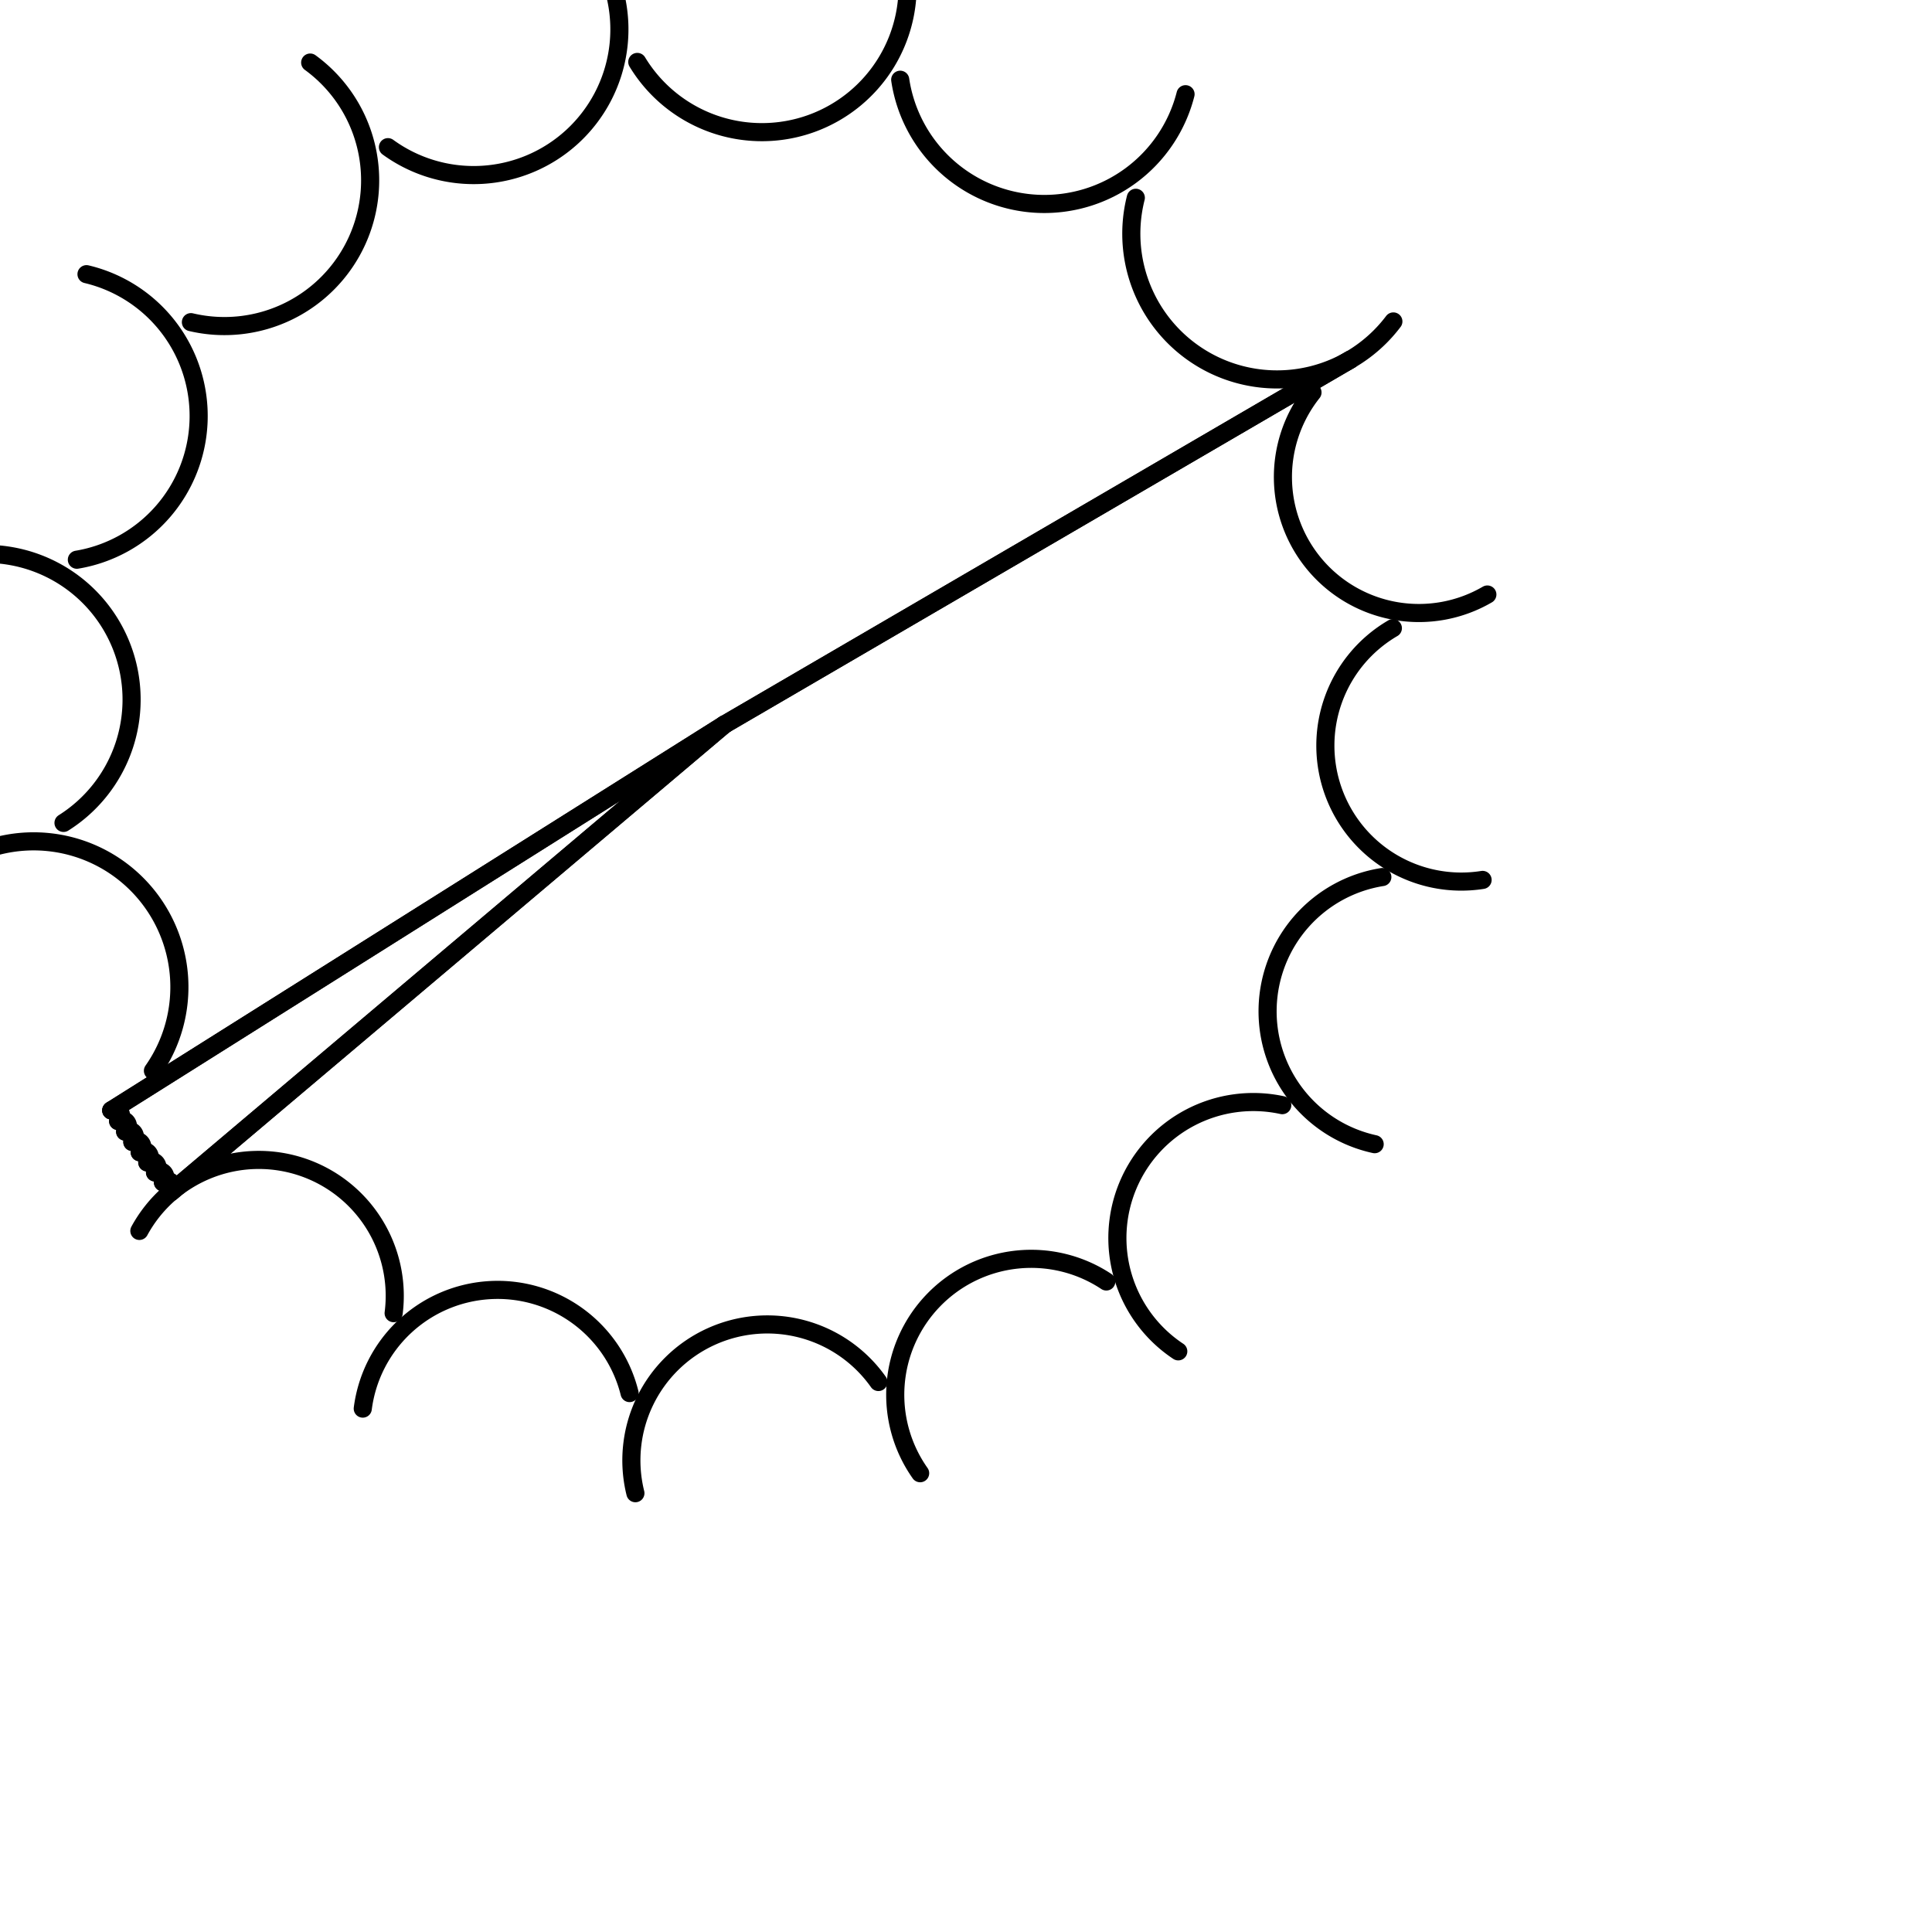 <svg viewBox="40 40 160 160" xmlns="http://www.w3.org/2000/svg">
  <defs>
    <style>
      line, path.round {
        stroke: currentColor;
        stroke-width: 1.5;
        stroke-linecap: round;
        fill: none;
      }
    </style>
  </defs>

  <line x1="100" y1="100" x2="151.834"   y2="69.781" />
<line x1="100" y1="100" x2="54.166"   y2="138.72" />
<line x1="100" y1="100" x2="54.166"   y2="138.72" />
<line x1="100" y1="100" x2="49.218"   y2="131.956" />
<line x1="100" y1="100" x2="49.218"   y2="131.956" />
<line x1="100" y1="100" x2="151.834"   y2="69.781" />
  <path class="round" d="M 163.176 89.235 A 11.259 11.259 0 0 1 148.694 72.499"/>
<path class="round" d="M 162.781 112.871 A 11.259 11.259 0 0 1 155.351 92.023"/>
<path class="round" d="M 153.843 134.756 A 11.259 11.259 0 0 1 154.478 112.633"/>
<path class="round" d="M 137.579 151.912 A 11.259 11.259 0 0 1 146.191 131.524"/>
<path class="round" d="M 116.202 162.005 A 11.259 11.259 0 0 1 131.62 146.126"/>
<path class="round" d="M 92.621 163.66 A 11.259 11.259 0 0 1 112.746 154.451"/>
<path class="round" d="M 70.043 156.654 A 11.259 11.259 0 0 1 92.138 155.368"/>
<path class="round" d="M 51.542 141.939 A 11.259 11.259 0 0 1 72.6 148.751"/>
<path class="round" d="M 53.489 137.919 A 0.524 0.524 0 0 1 54.172 138.714"/>
<path class="round" d="M 52.834 137.1 A 0.524 0.524 0 0 1 53.503 137.907"/>
<path class="round" d="M 52.192 136.27 A 0.524 0.524 0 0 1 52.848 137.089"/>
<path class="round" d="M 51.566 135.429 A 0.524 0.524 0 0 1 52.207 136.259"/>
<path class="round" d="M 50.954 134.578 A 0.524 0.524 0 0 1 51.581 135.419"/>
<path class="round" d="M 50.358 133.716 A 0.524 0.524 0 0 1 50.969 134.567"/>
<path class="round" d="M 49.776 132.843 A 0.524 0.524 0 0 1 50.373 133.705"/>
<path class="round" d="M 49.21 131.96 A 0.524 0.524 0 0 1 49.791 132.833"/>
<path class="round" d="M 36.364 111.53 A 12.067 12.067 0 0 1 52.666 128.677"/>
<path class="round" d="M 36.855 86.033 A 12.067 12.067 0 0 1 45.26 108.149"/>
<path class="round" d="M 47.164 62.707 A 12.067 12.067 0 0 1 46.366 86.353"/>
<path class="round" d="M 65.689 45.181 A 12.067 12.067 0 0 1 55.811 66.68"/>
<path class="round" d="M 89.549 36.178 A 12.067 12.067 0 0 1 72.128 52.188"/>
<path class="round" d="M 115.034 37.1 A 12.067 12.067 0 0 1 92.778 45.13"/>
<path class="round" d="M 138.181 47.802 A 12.067 12.067 0 0 1 114.552 46.604"/>
<path class="round" d="M 155.392 66.621 A 12.067 12.067 0 0 1 134.063 56.381"/>
</svg>